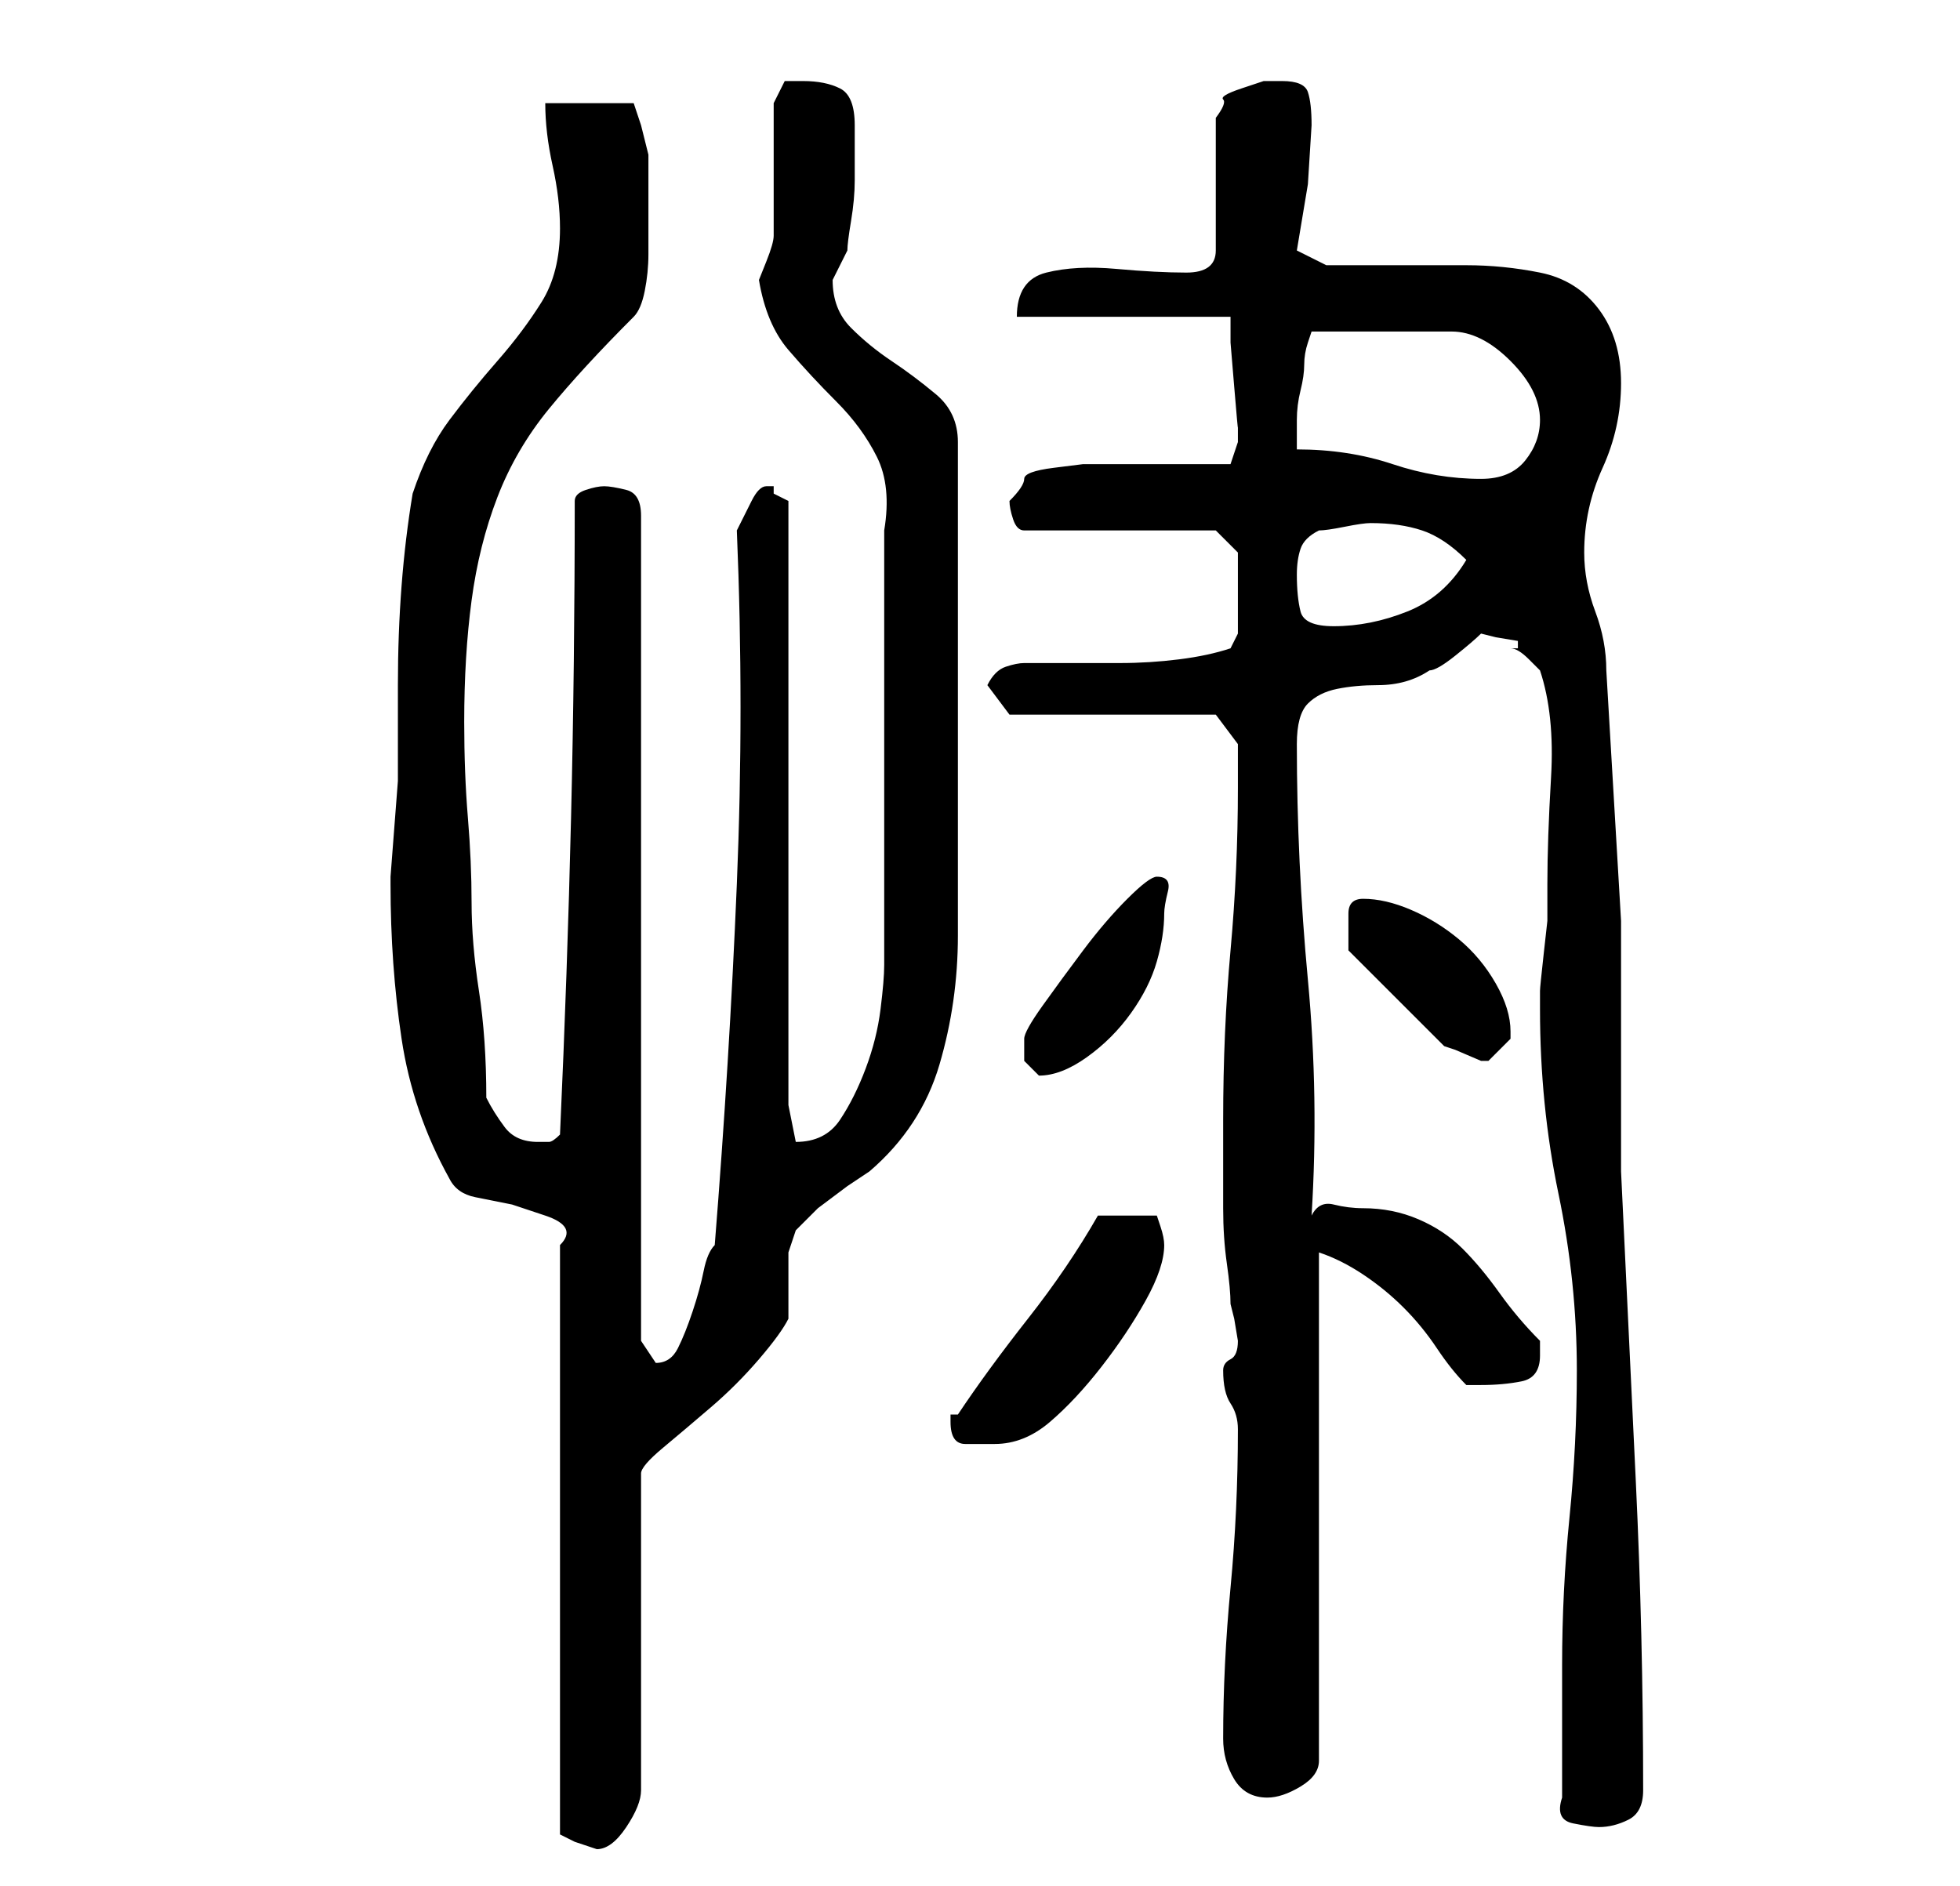 <?xml version="1.0" standalone="no"?>
<!DOCTYPE svg PUBLIC "-//W3C//DTD SVG 1.1//EN" "http://www.w3.org/Graphics/SVG/1.1/DTD/svg11.dtd" >
<svg xmlns="http://www.w3.org/2000/svg" xmlns:xlink="http://www.w3.org/1999/xlink" version="1.1" viewBox="-10 0 266 256">
   <path fill="currentColor"
d="M43 120q0 11 1.5 21t6.5 19q1 2 3.5 2.5l5 1t4.5 1.5t2 4v80l2 1t3 1q2 0 4 -3t2 -5v-43q0 -1 3 -3.5t6.5 -5.5t6.5 -6.5t4 -5.5v-3.5v-3v-2.5t1 -3l3 -3t2 -1.5t2 -1.5t3 -2q7 -6 9.5 -14.5t2.5 -17.5v-67q0 -4 -3 -6.5t-6 -4.5t-5.5 -4.5t-2.5 -6.5l1 -2l1 -2
q0 -1 0.5 -4t0.5 -5.5v-4.5v-3q0 -4 -2 -5t-5 -1h-2.5t-1.5 3v18q0 1 -1 3.5l-1 2.5q1 6 4 9.5t6.5 7t5.5 7.5t1 10v5v9.5v8.5v6v8v9.5v8.5v4q0 2 -0.5 6t-2 8t-3.5 7t-6 3l-1 -5v-82l-1 -0.5l-1 -0.5v-1h-1q-1 0 -2 2l-2 4q1 24 0 48t-3 49q-1 1 -1.5 3.5t-1.5 5.5t-2 5
t-3 2l-2 -3v-112q0 -3 -2 -3.5t-3 -0.5t-2.5 0.5t-1.5 1.5q0 22 -0.5 43t-1.5 43q-1 1 -1.5 1h-1.5q-3 0 -4.5 -2t-2.5 -4q0 -8 -1 -14.5t-1 -12t-0.5 -11.5t-0.5 -13q0 -9 1 -16.5t3.5 -14t7 -12t11.5 -12.5q1 -1 1.5 -3.5t0.5 -5v-5v-3.5v-5t-1 -4l-1 -3h-12q0 4 1 8.5
t1 8.5q0 6 -2.5 10t-6 8t-6.5 8t-5 10q-1 6 -1.5 12.5t-0.5 13.5v13t-1 13v1zM202 244q-1 3 1.5 3.5t3.5 0.5q2 0 4 -1t2 -4q0 -21 -1 -42l-2 -42v-34t-2 -34q0 -4 -1.5 -8t-1.5 -8q0 -6 2.5 -11.5t2.5 -11.5t-3 -10t-8 -5t-10 -1h-11h-8t-4 -2l1.5 -9t0.5 -8
q0 -3 -0.5 -4.5t-3.5 -1.5h-2.5t-3 1t-2.5 1.5t-1 2.5v18q0 3 -4 3t-9.5 -0.5t-9.5 0.5t-4 6h29v3.5t0.5 6t0.5 5.5v1v1l-0.5 1.5l-0.5 1.5h-17h-3t-4 0.5t-4 1.5t-2 3q0 1 0.5 2.5t1.5 1.5h26l3 3v11l-0.5 1l-0.5 1q-3 1 -7 1.5t-8 0.5h-7.5h-5.5q-1 0 -2.5 0.5t-2.5 2.5
l3 4h28l3 4v2v4q0 11 -1 22t-1 23v5v7q0 4 0.5 7.5t0.5 5.5l0.5 2t0.5 3v0q0 2 -1 2.5t-1 1.5q0 3 1 4.5t1 3.5q0 11 -1 21.5t-1 20.5q0 3 1.5 5.5t4.5 2.5q2 0 4.5 -1.5t2.5 -3.5v-69q3 1 6 3t5.5 4.5t4.5 5.5t4 5h2q3 0 5.5 -0.5t2.5 -3.5v-1v-1q-3 -3 -5.5 -6.5t-5 -6
t-6 -4t-7.5 -1.5q-2 0 -4 -0.5t-3 1.5q1 -16 -0.5 -32t-1.5 -32q0 -4 1.5 -5.5t4 -2t5.5 -0.5q4 0 7 -2q1 0 3.5 -2t3.5 -3l2 0.5t3 0.5v1h-1q1 0 2.5 1.5l1.5 1.5q2 6 1.5 14.5t-0.5 14.5v1v1v3t-0.5 4.5t-0.5 5v2.5q0 13 2.5 25t2.5 24q0 10 -1 20t-1 20v18zM119 193
q0 3 2 3h4q4 0 7.5 -3t7 -7.5t6 -9t2.5 -7.5q0 -1 -0.5 -2.5l-0.5 -1.5h-8q-4 7 -9.5 14t-9.5 13h-1v1zM129 141v3t2 2q3 0 6.5 -2.5t6 -6t3.5 -7t1 -6.5q0 -1 0.5 -3t-1.5 -2q-1 0 -4 3t-6 7t-5.5 7.5t-2.5 4.5zM173 127v1v1l13 13l1.5 0.5t3.5 1.5v0h1l2 -2l1 -1v-1
q0 -3 -2 -6.5t-5 -6t-6.5 -4t-6.5 -1.5q-2 0 -2 2v3zM166 78q0 -2 0.5 -3.5t2.5 -2.5q1 0 3.5 -0.5t3.5 -0.5q4 0 7 1t6 4q-3 5 -8 7t-10 2q-4 0 -4.5 -2t-0.5 -5zM166 61v-2.5v-1.5q0 -2 0.5 -4t0.5 -3.5t0.5 -3l0.5 -1.5h19q2 0 4 1t4 3t3 4t1 4q0 3 -2 5.5t-6 2.5
q-6 0 -12 -2t-13 -2z" />
</svg>
